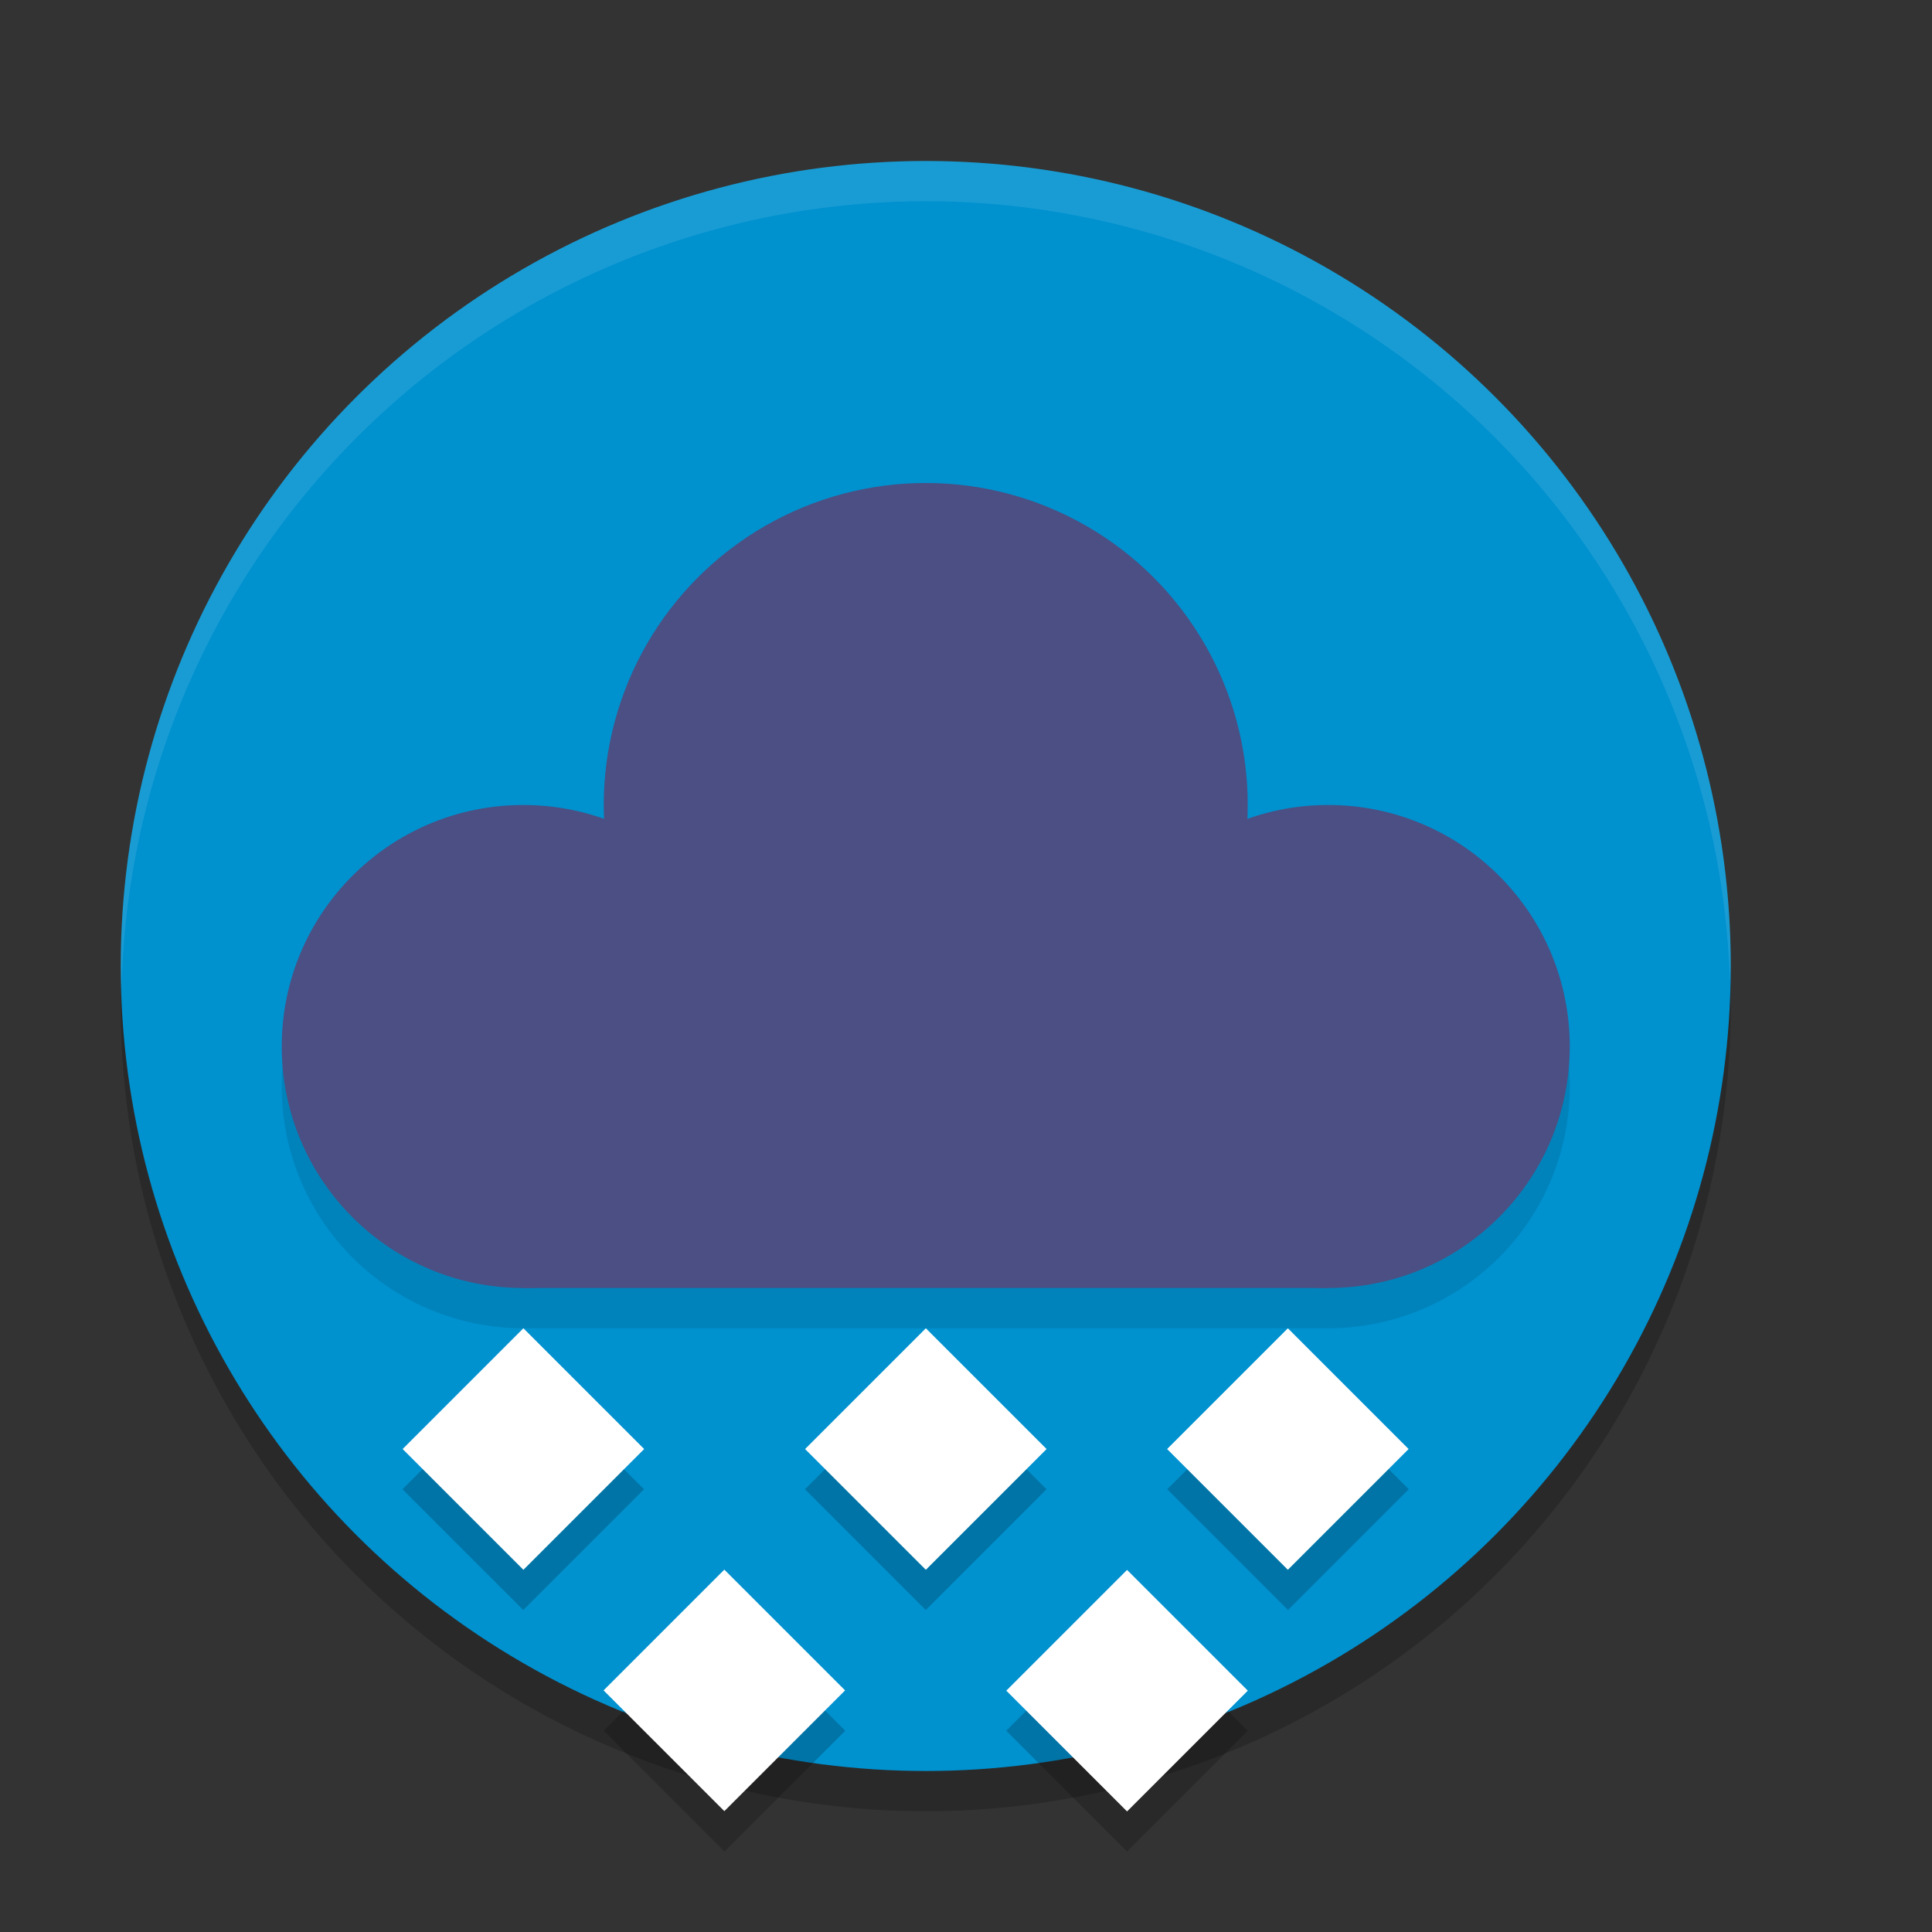 <svg xmlns="http://www.w3.org/2000/svg" width="48" height="48" version="1">
 <rect width="100%" height="100%" fill="#333333" stroke="none"/>
 <circle style="opacity:0.2" cx="23" cy="25" r="20"/>
 <circle style="fill:#0091cf" cx="23" cy="24" r="20"/>
 <path style="opacity:0.2" d="m 13,34 -3,3 3,3 3,-3 z m 10,0 -3,3 3,3 3,-3 z m 9,0 -3,3 3,3 3,-3 z m -14,6 -3,3 3,3 3,-3 z m 10,0 -3,3 3,3 3,-3 z"/>
 <rect style="fill:#ffffff" width="4.243" height="4.243" x="45.96" y=".71" transform="rotate(45)"/>
 <path style="opacity:0.1;fill:#ffffff" d="M 23,4 A 20,20 0 0 0 3,24 20,20 0 0 0 3.021,24.582 20,20 0 0 1 23,5 20,20 0 0 1 42.979,24.418 20,20 0 0 0 43,24 20,20 0 0 0 23,4 Z"/>
 <circle style="opacity:0.2" cx="23" cy="21" r="8"/>
 <path style="opacity:0.1" d="M 23,13 A 8,8 0 0 0 15,21 8,8 0 0 0 15.012,21.355 6,6 0 0 0 13,21 6,6 0 0 0 7,27 6,6 0 0 0 13,33 H 33 A 6,6 0 0 0 39,27 6,6 0 0 0 33,21 6,6 0 0 0 30.982,21.355 8,8 0 0 0 31,21 8,8 0 0 0 23,13 Z"/>
 <circle style="fill:#4b4f83" cx="13" cy="26" r="6"/>
 <circle style="fill:#4b4f83" cx="23" cy="20" r="8"/>
 <circle style="fill:#4b4f83" cx="33" cy="26" r="6"/>
 <rect style="fill:#4b4f83" width="20" height="8" x="13" y="24"/>
 <rect style="fill:#ffffff" width="4.243" height="4.243" x="40.3" y="14.85" transform="rotate(45)"/>
 <rect style="fill:#ffffff" width="4.243" height="4.243" x="39.6" y="7.07" transform="rotate(45)"/>
 <rect style="fill:#ffffff" width="4.243" height="4.243" x="32.53" y="14.14" transform="rotate(45)"/>
 <rect style="fill:#ffffff" width="4.243" height="4.243" x="47.38" y="7.78" transform="rotate(45)"/>
</svg>
